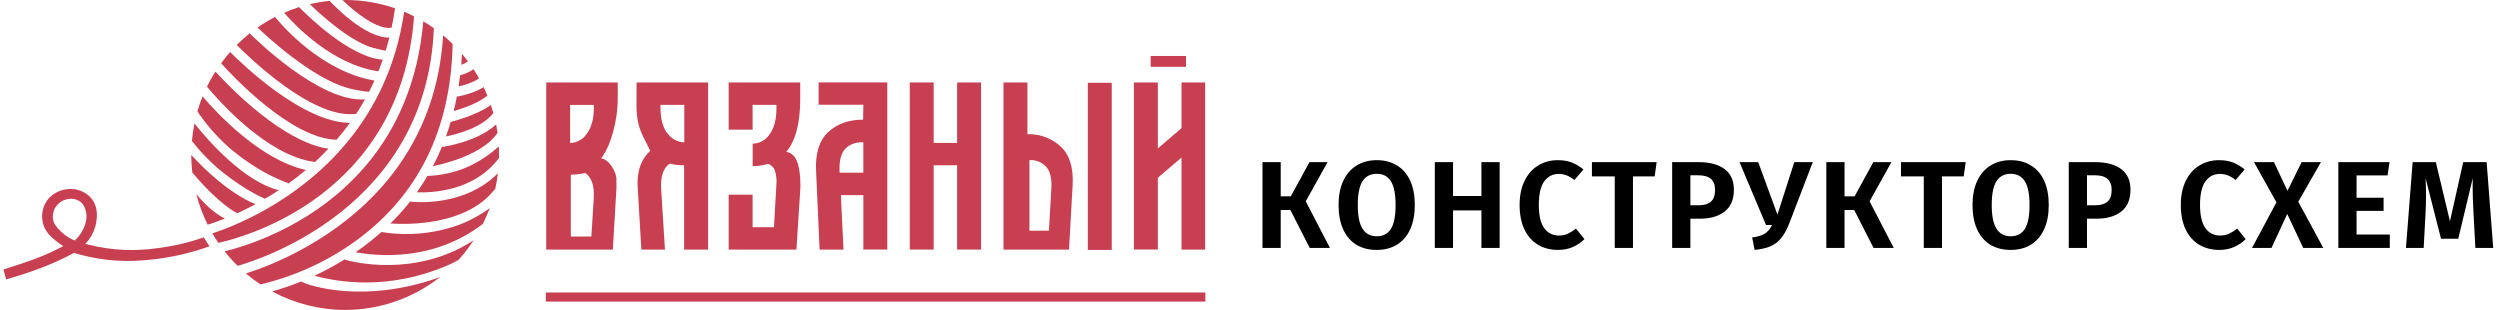 <svg width="363" height="45" viewBox="0 0 363 45" fill="none"
  xmlns="http://www.w3.org/2000/svg">
  <path d="M192.764 23.544L189.596 29.232L193.106 36H190.172L187.364 30.492H185.96V36H183.314V23.544H185.96V28.512H187.418L190.136 23.544H192.764ZM199.903 23.256C201.043 23.256 202.027 23.514 202.855 24.03C203.683 24.534 204.319 25.272 204.763 26.244C205.207 27.216 205.429 28.392 205.429 29.772C205.429 31.128 205.207 32.298 204.763 33.282C204.319 34.254 203.683 34.998 202.855 35.514C202.027 36.03 201.043 36.288 199.903 36.288C198.763 36.288 197.773 36.036 196.933 35.532C196.105 35.016 195.469 34.272 195.025 33.3C194.581 32.316 194.359 31.14 194.359 29.772C194.359 28.428 194.581 27.27 195.025 26.298C195.481 25.314 196.123 24.564 196.951 24.048C197.791 23.52 198.775 23.256 199.903 23.256ZM199.903 25.236C198.991 25.236 198.301 25.596 197.833 26.316C197.377 27.036 197.149 28.188 197.149 29.772C197.149 31.356 197.383 32.508 197.851 33.228C198.319 33.948 199.003 34.308 199.903 34.308C200.815 34.308 201.499 33.954 201.955 33.246C202.411 32.526 202.639 31.368 202.639 29.772C202.639 28.176 202.411 27.024 201.955 26.316C201.499 25.596 200.815 25.236 199.903 25.236ZM215.103 36V30.546H210.981V36H208.335V23.544H210.981V28.458H215.103V23.544H217.749V36H215.103ZM226.19 23.256C226.97 23.256 227.648 23.37 228.224 23.598C228.8 23.814 229.364 24.15 229.916 24.606L228.602 26.136C227.882 25.548 227.126 25.254 226.334 25.254C225.446 25.254 224.738 25.62 224.21 26.352C223.694 27.072 223.436 28.206 223.436 29.754C223.436 31.266 223.694 32.388 224.21 33.12C224.738 33.84 225.452 34.2 226.352 34.2C226.82 34.2 227.246 34.116 227.63 33.948C228.014 33.768 228.416 33.516 228.836 33.192L230.06 34.722C229.616 35.178 229.064 35.556 228.404 35.856C227.756 36.144 227.036 36.288 226.244 36.288C225.128 36.288 224.15 36.036 223.31 35.532C222.47 35.028 221.816 34.29 221.348 33.318C220.88 32.334 220.646 31.146 220.646 29.754C220.646 28.398 220.886 27.234 221.366 26.262C221.846 25.278 222.506 24.534 223.346 24.03C224.186 23.514 225.134 23.256 226.19 23.256ZM240.545 23.544L240.257 25.614H237.107V36H234.461V25.614H231.149V23.544H240.545ZM246.65 23.544C248.27 23.544 249.524 23.88 250.412 24.552C251.312 25.224 251.762 26.226 251.762 27.558C251.762 28.95 251.318 30 250.43 30.708C249.542 31.404 248.354 31.752 246.866 31.752H245.444V36H242.798V23.544H246.65ZM246.65 29.808C247.418 29.808 248.006 29.634 248.414 29.286C248.822 28.938 249.026 28.362 249.026 27.558C249.026 26.154 248.222 25.452 246.614 25.452H245.444V29.808H246.65ZM259.83 32.364C259.47 33.3 259.068 34.038 258.624 34.578C258.192 35.106 257.67 35.502 257.058 35.766C256.458 36.018 255.696 36.192 254.772 36.288L254.412 34.488C255.216 34.368 255.828 34.182 256.248 33.93C256.668 33.666 257.016 33.246 257.292 32.67H256.428L252.576 23.544H255.294L258.084 31.158L260.532 23.544H263.214L259.83 32.364ZM274.632 23.544L271.464 29.232L274.974 36H272.04L269.232 30.492H267.828V36H265.182V23.544H267.828V28.512H269.286L272.004 23.544H274.632ZM285.419 23.544L285.131 25.614H281.981V36H279.335V25.614H276.023V23.544H285.419ZM291.953 23.256C293.093 23.256 294.077 23.514 294.905 24.03C295.733 24.534 296.369 25.272 296.813 26.244C297.257 27.216 297.479 28.392 297.479 29.772C297.479 31.128 297.257 32.298 296.813 33.282C296.369 34.254 295.733 34.998 294.905 35.514C294.077 36.03 293.093 36.288 291.953 36.288C290.813 36.288 289.823 36.036 288.983 35.532C288.155 35.016 287.519 34.272 287.075 33.3C286.631 32.316 286.409 31.14 286.409 29.772C286.409 28.428 286.631 27.27 287.075 26.298C287.531 25.314 288.173 24.564 289.001 24.048C289.841 23.52 290.825 23.256 291.953 23.256ZM291.953 25.236C291.041 25.236 290.351 25.596 289.883 26.316C289.427 27.036 289.199 28.188 289.199 29.772C289.199 31.356 289.433 32.508 289.901 33.228C290.369 33.948 291.053 34.308 291.953 34.308C292.865 34.308 293.549 33.954 294.005 33.246C294.461 32.526 294.689 31.368 294.689 29.772C294.689 28.176 294.461 27.024 294.005 26.316C293.549 25.596 292.865 25.236 291.953 25.236ZM304.236 23.544C305.856 23.544 307.11 23.88 307.998 24.552C308.898 25.224 309.348 26.226 309.348 27.558C309.348 28.95 308.904 30 308.016 30.708C307.128 31.404 305.94 31.752 304.452 31.752H303.03V36H300.384V23.544H304.236ZM304.236 29.808C305.004 29.808 305.592 29.634 306 29.286C306.408 28.938 306.612 28.362 306.612 27.558C306.612 26.154 305.808 25.452 304.2 25.452H303.03V29.808H304.236ZM322.198 23.256C322.978 23.256 323.656 23.37 324.232 23.598C324.808 23.814 325.372 24.15 325.924 24.606L324.61 26.136C323.89 25.548 323.134 25.254 322.342 25.254C321.454 25.254 320.746 25.62 320.218 26.352C319.702 27.072 319.444 28.206 319.444 29.754C319.444 31.266 319.702 32.388 320.218 33.12C320.746 33.84 321.46 34.2 322.36 34.2C322.828 34.2 323.254 34.116 323.638 33.948C324.022 33.768 324.424 33.516 324.844 33.192L326.068 34.722C325.624 35.178 325.072 35.556 324.412 35.856C323.764 36.144 323.044 36.288 322.252 36.288C321.136 36.288 320.158 36.036 319.318 35.532C318.478 35.028 317.824 34.29 317.356 33.318C316.888 32.334 316.654 31.146 316.654 29.754C316.654 28.398 316.894 27.234 317.374 26.262C317.854 25.278 318.514 24.534 319.354 24.03C320.194 23.514 321.142 23.256 322.198 23.256ZM333.708 29.286L337.344 36H334.428L332.106 31.068L329.82 36H326.994L330.54 29.376L327.282 23.544H330.18L332.142 27.702L334.194 23.544H337.002L333.708 29.286ZM346.961 23.544L346.673 25.47H342.173V28.71H346.097V30.618H342.173V34.056H346.997V36H339.527V23.544H346.961ZM362.015 36H359.423L359.153 30.942C359.069 29.43 359.027 28.146 359.027 27.09C359.027 26.526 359.033 26.118 359.045 25.866L356.939 34.668H354.437L352.187 25.848C352.235 26.58 352.259 27.402 352.259 28.314C352.259 29.286 352.235 30.18 352.187 30.996L351.917 36H349.343L350.315 23.544H353.681L355.733 32.13L357.659 23.544H361.061L362.015 36Z" fill="black"/>
  <path fill-rule="evenodd" clip-rule="evenodd" d="M79.316 11.974H89.696V14.257C89.696 17.736 88.592 21.371 87.27 22.999C88.276 23.026 89.632 24.923 89.501 26.273L89.507 27.359L88.984 36.242H79.316V11.974ZM85.218 19.403C85.887 18.504 86.225 17.252 86.225 15.643V15.233H82.781V20.756C83.766 20.737 84.677 20.23 85.215 19.4H85.218V19.403ZM85.869 34.345L86.215 28.715C86.307 26.94 85.893 25.74 84.969 25.11C84.316 25.272 83.644 25.358 82.969 25.358C82.942 25.358 82.911 25.358 82.884 25.358V34.348H85.869V34.345Z" fill="#C83F51"/>
  <path fill-rule="evenodd" clip-rule="evenodd" d="M92.431 11.974H102.818V36.242H99.331V24.002C99.304 24.002 99.273 24.002 99.243 24.002C98.571 24.002 97.9 23.92 97.246 23.755C96.319 24.388 95.903 25.587 95.994 27.359L96.553 36.242H93.124L92.605 27.359L92.568 26.625C92.568 24.596 93.182 23.023 94.407 21.903C93.441 19.74 92.419 18.745 92.419 15.281L92.431 11.974ZM96.912 19.318C97.453 20.15 98.371 20.655 99.359 20.664V15.223H95.906V15.633C95.906 17.249 96.24 18.504 96.912 19.4V19.318Z" fill="#C83F51"/>
  <path fill-rule="evenodd" clip-rule="evenodd" d="M105.802 28.265H109.277V32.989H112.38L112.726 26.903C112.745 26.726 112.754 26.548 112.754 26.371C112.754 25.829 112.675 25.291 112.52 24.774C112.356 24.305 111.982 23.941 111.514 23.791C110.827 24.002 110.109 24.11 109.392 24.11C109.359 24.11 109.319 24.11 109.286 24.11V20.86C110.271 20.845 111.188 20.343 111.733 19.514C112.401 18.614 112.739 17.359 112.739 15.753V15.226H109.277V18.831H105.802V11.977H116.192V14.354C116.192 17.876 115.52 20.441 114.176 22.047C114.958 22.197 116.225 22.693 116.222 27.044L116.186 27.742L115.641 36.245H105.802V28.265Z" fill="#C83F51"/>
  <path fill-rule="evenodd" clip-rule="evenodd" d="M120.252 19.18C121.55 17.977 123.24 17.375 125.325 17.378L125.359 15.211H118.863V11.961H128.833V36.23H125.359V28.335H122.097L122.477 36.242H119.006L118.495 24.807C118.368 22.264 118.954 20.392 120.252 19.18ZM121.918 25.07H125.356V20.643C124.198 20.643 123.316 20.97 122.717 21.625C122.118 22.277 121.848 23.335 121.903 24.807L121.918 25.07Z" fill="#C83F51"/>
  <path fill-rule="evenodd" clip-rule="evenodd" d="M132.098 11.974H135.569V20.75H138.973V11.974H142.447V36.239H138.973V23.999H135.569V36.239H132.098V11.974Z" fill="#C83F51"/>
  <path fill-rule="evenodd" clip-rule="evenodd" d="M145.709 11.974H149.183V19.489C149.262 19.486 149.344 19.483 149.426 19.483C151.137 19.483 152.791 20.135 154.046 21.303C155.32 22.518 155.885 24.385 155.745 26.9L155.222 36.239H145.706V11.974H145.709ZM152.304 33.491L152.651 27.405C152.742 25.961 152.499 24.905 151.921 24.241C151.341 23.602 150.517 23.237 149.657 23.237C149.596 23.237 149.535 23.241 149.475 23.244V33.504L152.304 33.491ZM157.952 12.023H161.426V36.291H157.952V12.023Z" fill="#C83F51"/>
  <path fill-rule="evenodd" clip-rule="evenodd" d="M164.642 11.974H168.116V21.554L171.554 18.614V11.974H174.989V36.239H171.554V22.876L168.116 25.814V36.236H164.642V11.974Z" fill="#C83F51"/>
  <path d="M172.21 8.127H167.077V9.7H172.21V8.127Z" fill="#C83F51"/>
  <path d="M175.019 42.47H79.256V43.791H175.019V42.47Z" fill="#C83F51"/>
  <path fill-rule="evenodd" clip-rule="evenodd" d="M10.692 34.875C8.383 36.26 6.415 37.099 5.02 37.616C3.355 38.231 0.5 39.124 0.5 39.124L0.89 40.566C1.605 40.365 2.513 40.095 3.56 39.75C4.124 39.563 5.143 39.227 6.291 38.777C7.439 38.328 8.969 37.669 10.748 36.724C11.986 37.099 13.691 37.52 15.751 37.741C18.647 38.051 20.858 37.815 22.327 37.651C24.375 37.422 27.188 36.923 30.423 35.763L29.578 34.461C27.108 35.33 24.937 35.756 23.297 35.978C21.684 36.197 18.939 36.551 15.424 36.038C13.455 35.749 11.842 35.277 10.692 34.875Z" fill="#C83F51"/>
  <path fill-rule="evenodd" clip-rule="evenodd" d="M9.924 36.176C9.63 36.023 9.216 35.788 8.758 35.452C7.744 34.71 6.643 33.902 6.256 32.496C5.993 31.537 6.058 30.291 6.746 29.241C7.396 28.251 8.315 27.868 8.642 27.738C8.886 27.641 10.389 27.07 11.965 27.817C12.233 27.944 12.88 28.261 13.393 28.964C14.316 30.232 14.062 31.744 13.957 32.357C13.642 34.221 12.436 35.385 12.044 35.762C11.832 35.964 11.641 36.121 11.503 36.229C11.091 35.947 10.68 35.665 10.27 35.383C11.075 34.829 11.533 34.206 11.774 33.816C12.038 33.386 12.84 32.091 12.457 30.635C12.376 30.33 12.222 29.747 11.697 29.322C10.958 28.723 9.911 28.777 9.185 29.109C8.444 29.444 8.071 30.046 7.935 30.3C7.802 30.587 7.564 31.206 7.716 31.93C7.853 32.579 8.229 32.979 8.702 33.467C9.078 33.857 9.721 34.422 10.694 34.877L11.224 35.069L9.924 36.176Z" fill="#C83F51"/>
  <path fill-rule="evenodd" clip-rule="evenodd" d="M48.871 20.292C49.54 19.522 50.188 18.706 50.813 17.844C44.045 17.78 35.46 9.605 33.417 7.557C33.236 7.76 33.054 7.964 32.881 8.176C32.608 8.509 32.351 8.847 32.102 9.191C33.45 10.705 42.228 20.168 48.871 20.292Z" fill="#C83F51"/>
  <path fill-rule="evenodd" clip-rule="evenodd" d="M64.755 19.812C66.342 19.49 69.994 18.54 71.635 16.422C71.524 16.027 71.4 15.637 71.276 15.239C69.268 16.716 65.829 17.602 65.437 17.703C65.227 18.429 65.001 19.132 64.755 19.812Z" fill="#C83F51"/>
  <path fill-rule="evenodd" clip-rule="evenodd" d="M66.617 13.986C66.574 13.995 66.398 14.014 66.339 14.012C66.199 14.747 66.047 15.437 65.875 16.136C67.127 15.768 69.529 14.954 70.77 13.87C70.598 13.456 70.414 13.05 70.22 12.645C68.867 13.535 66.873 13.937 66.617 13.986Z" fill="#C83F51"/>
  <path fill-rule="evenodd" clip-rule="evenodd" d="M28.076 25.232C31.871 29.703 34.28 30.869 34.28 30.869C34.358 30.908 34.425 30.938 34.465 30.957C35.278 30.589 36.163 30.154 37.098 29.65C33.18 28.027 29.515 24.4 27.773 22.498C27.773 23.357 27.827 24.216 27.925 25.066C27.942 25.084 27.962 25.103 27.983 25.126C28.032 25.182 28.067 25.223 28.076 25.232Z" fill="#C83F51"/>
  <path fill-rule="evenodd" clip-rule="evenodd" d="M44.255 41.121C44.199 41.096 43.798 40.915 43.723 40.873C42.354 41.429 40.941 41.919 39.516 42.319C42.772 44.077 46.417 45 50.112 45C55.102 45 59.949 43.321 63.885 40.24C52.577 44.286 44.635 41.273 44.255 41.121Z" fill="#C83F51"/>
  <path fill-rule="evenodd" clip-rule="evenodd" d="M50.385 37.794C50.257 37.753 50.102 37.707 50.035 37.676C48.621 38.544 47.143 39.35 45.636 40.042C48.649 40.825 56.365 42.457 65.631 38.243C66.023 38.037 66.445 37.813 66.584 37.73C66.804 37.494 67.16 37.076 67.368 36.817C67.87 36.199 68.341 35.55 68.775 34.882C60.222 40.478 50.842 37.908 50.385 37.794Z" fill="#C83F51"/>
  <path fill-rule="evenodd" clip-rule="evenodd" d="M67.956 8.918C67.68 8.546 67.386 8.183 67.083 7.825C67.055 8.366 67.016 8.893 66.974 9.418C67.321 9.295 67.652 9.127 67.956 8.918Z" fill="#C83F51"/>
  <path fill-rule="evenodd" clip-rule="evenodd" d="M56.863 4.023C57.055 3.111 57.218 2.168 57.351 1.2C55.038 0.409 52.602 0 50.154 0C50.013 0 49.864 0.004 49.724 0.005C51.551 1.766 54.781 4.376 56.863 4.023Z" fill="#C83F51"/>
  <path fill-rule="evenodd" clip-rule="evenodd" d="M66.589 12.553C67.325 12.389 68.743 11.979 69.555 11.371C69.305 10.923 69.038 10.482 68.757 10.051C68.163 10.454 67.501 10.752 66.806 10.928C66.743 11.483 66.672 12.025 66.589 12.553Z" fill="#C83F51"/>
  <path fill-rule="evenodd" clip-rule="evenodd" d="M28.505 28.187C28.897 29.719 29.455 31.213 30.161 32.628C30.668 32.47 31.532 32.181 32.648 31.735C30.997 30.906 29.543 29.444 28.505 28.187Z" fill="#C83F51"/>
  <path fill-rule="evenodd" clip-rule="evenodd" d="M55.38 33.686C54.193 34.747 52.933 35.733 51.623 36.632C54.809 37.173 60.807 37.658 66.806 34.597C68.061 33.957 69.161 33.24 70.118 32.51C70.402 31.9 70.88 30.855 71.108 30.226C70.204 30.882 68.893 31.717 67.195 32.429C66.698 32.637 64.273 33.627 60.856 33.908C59.489 34.022 57.6 34.049 55.38 33.686Z" fill="#C83F51"/>
  <path fill-rule="evenodd" clip-rule="evenodd" d="M32.612 36.495C33.194 37.233 33.835 37.944 34.508 38.597C38.012 37.609 61.983 29.89 62.995 4.101C62.495 3.747 61.985 3.41 61.467 3.102C60.678 12.04 57.521 18.681 53.516 23.568C46.175 32.528 36.032 35.658 32.612 36.495Z" fill="#C83F51"/>
  <path fill-rule="evenodd" clip-rule="evenodd" d="M35.713 39.706L35.894 39.864C36.508 40.374 37.154 40.857 37.821 41.295C42.69 40.143 47.309 38.058 51.399 35.164C60.648 28.573 65.462 18.891 65.724 6.387C65.283 5.957 64.828 5.536 64.345 5.136C63.792 14.131 60.529 20.954 56.343 26.067C49.146 34.838 39.243 38.589 35.713 39.706Z" fill="#C83F51"/>
  <path fill-rule="evenodd" clip-rule="evenodd" d="M64.163 21.34C63.758 22.311 63.323 23.24 62.855 24.128C64.632 23.764 70.105 22.412 72.249 19.308C72.191 18.892 72.118 18.478 72.035 18.064C69.306 20.607 64.424 21.311 64.189 21.342L64.163 21.34Z" fill="#C83F51"/>
  <path fill-rule="evenodd" clip-rule="evenodd" d="M62.065 25.545C61.577 26.377 61.061 27.17 60.525 27.928C62.68 27.997 68.674 27.785 72.277 23.166C72.333 23.096 72.349 23.059 72.457 22.941C72.469 22.38 72.457 21.82 72.431 21.259C71.473 22.112 69.609 23.612 67.219 24.514C66.155 24.916 65.139 25.143 64.982 25.177C63.848 25.427 62.85 25.517 62.065 25.545Z" fill="#C83F51"/>
  <path fill-rule="evenodd" clip-rule="evenodd" d="M59.546 29.271C59.546 29.271 59.534 29.271 59.527 29.271C59.382 29.458 59.236 29.65 59.088 29.831C58.333 30.742 57.526 31.624 56.684 32.454C59.368 32.633 67.564 32.708 71.685 27.676C71.685 27.676 71.865 27.477 71.911 27.429C72.074 26.682 72.205 25.922 72.291 25.161C67.3 30.173 59.883 29.32 59.546 29.271Z" fill="#C83F51"/>
  <path fill-rule="evenodd" clip-rule="evenodd" d="M30.831 33.885C31.106 34.357 31.402 34.812 31.71 35.263C35.425 34.449 58.198 28.407 60.124 2.374C59.655 2.138 59.17 1.902 58.685 1.708C57.53 9.672 54.366 15.814 50.536 20.491C43.299 29.334 33.688 32.961 30.831 33.885Z" fill="#C83F51"/>
  <path fill-rule="evenodd" clip-rule="evenodd" d="M55.709 7.312C55.776 7.324 55.842 7.333 55.842 7.333C55.907 7.342 55.963 7.347 56.008 7.351C56.199 6.732 56.374 6.101 56.535 5.46C53.027 5.507 48.612 0.931 47.863 0.125C46.895 0.222 45.93 0.39 44.985 0.61C46.905 2.467 48.617 3.807 49.888 4.718C49.888 4.718 51.931 6.181 53.563 6.755C54.309 7.02 55.629 7.298 55.709 7.312Z" fill="#C83F51"/>
  <path fill-rule="evenodd" clip-rule="evenodd" d="M41.251 1.847C42.685 3.514 48.155 9.372 54.944 10.357C55.167 9.806 55.377 9.242 55.576 8.664C50.893 8.361 44.803 2.434 43.425 1.034C42.69 1.267 41.958 1.54 41.251 1.847Z" fill="#C83F51"/>
  <path fill-rule="evenodd" clip-rule="evenodd" d="M53.589 13.332C53.824 12.86 54.149 12.201 54.373 11.698C46.727 10.407 40.95 3.72 39.936 2.464C39.061 2.913 38.208 3.43 37.399 3.993C38.565 5.132 45.2 11.306 50.515 12.786C51.616 13.092 53.288 13.332 53.589 13.332Z" fill="#C83F51"/>
  <path fill-rule="evenodd" clip-rule="evenodd" d="M36.253 4.839C35.598 5.363 34.966 5.934 34.373 6.531C36.307 8.461 45.069 16.964 51.291 16.571C51.399 16.57 51.567 16.556 51.712 16.541C52.159 15.867 52.586 15.158 52.996 14.428C46.457 14.929 36.958 5.544 36.253 4.839Z" fill="#C83F51"/>
  <path fill-rule="evenodd" clip-rule="evenodd" d="M40.3 25.966C40.379 26 40.75 26.157 41.203 26.345C41.496 26.467 41.739 26.567 41.902 26.633C42.735 26.034 43.577 25.385 44.412 24.682C37.802 23.212 31.538 16.485 29.413 13.998C29.128 14.709 28.872 15.444 28.662 16.178C29.754 17.796 31.274 19.684 33.34 21.495C33.34 21.495 35.519 23.408 38.227 24.923C38.341 24.988 39.419 25.591 40.3 25.966Z" fill="#C83F51"/>
  <path fill-rule="evenodd" clip-rule="evenodd" d="M40.48 27.62C35.369 26.326 30.227 20.427 28.238 17.927C28.067 18.766 27.941 19.619 27.865 20.472C29.026 21.956 30.154 23.101 31.071 23.945C31.071 23.945 33.761 26.418 37.14 28.219C37.475 28.397 37.797 28.552 37.797 28.552C38.063 28.679 38.296 28.781 38.474 28.857C39.129 28.48 39.798 28.067 40.48 27.62Z" fill="#C83F51"/>
  <path fill-rule="evenodd" clip-rule="evenodd" d="M45.615 23.505C45.652 23.512 45.666 23.51 45.734 23.52C46.394 22.916 47.045 22.274 47.688 21.596C40.95 20.607 33.181 12.479 31.279 10.387C30.833 11.091 30.415 11.831 30.05 12.583C31.572 14.413 38.679 22.585 45.615 23.505Z" fill="#C83F51"/>
</svg>
